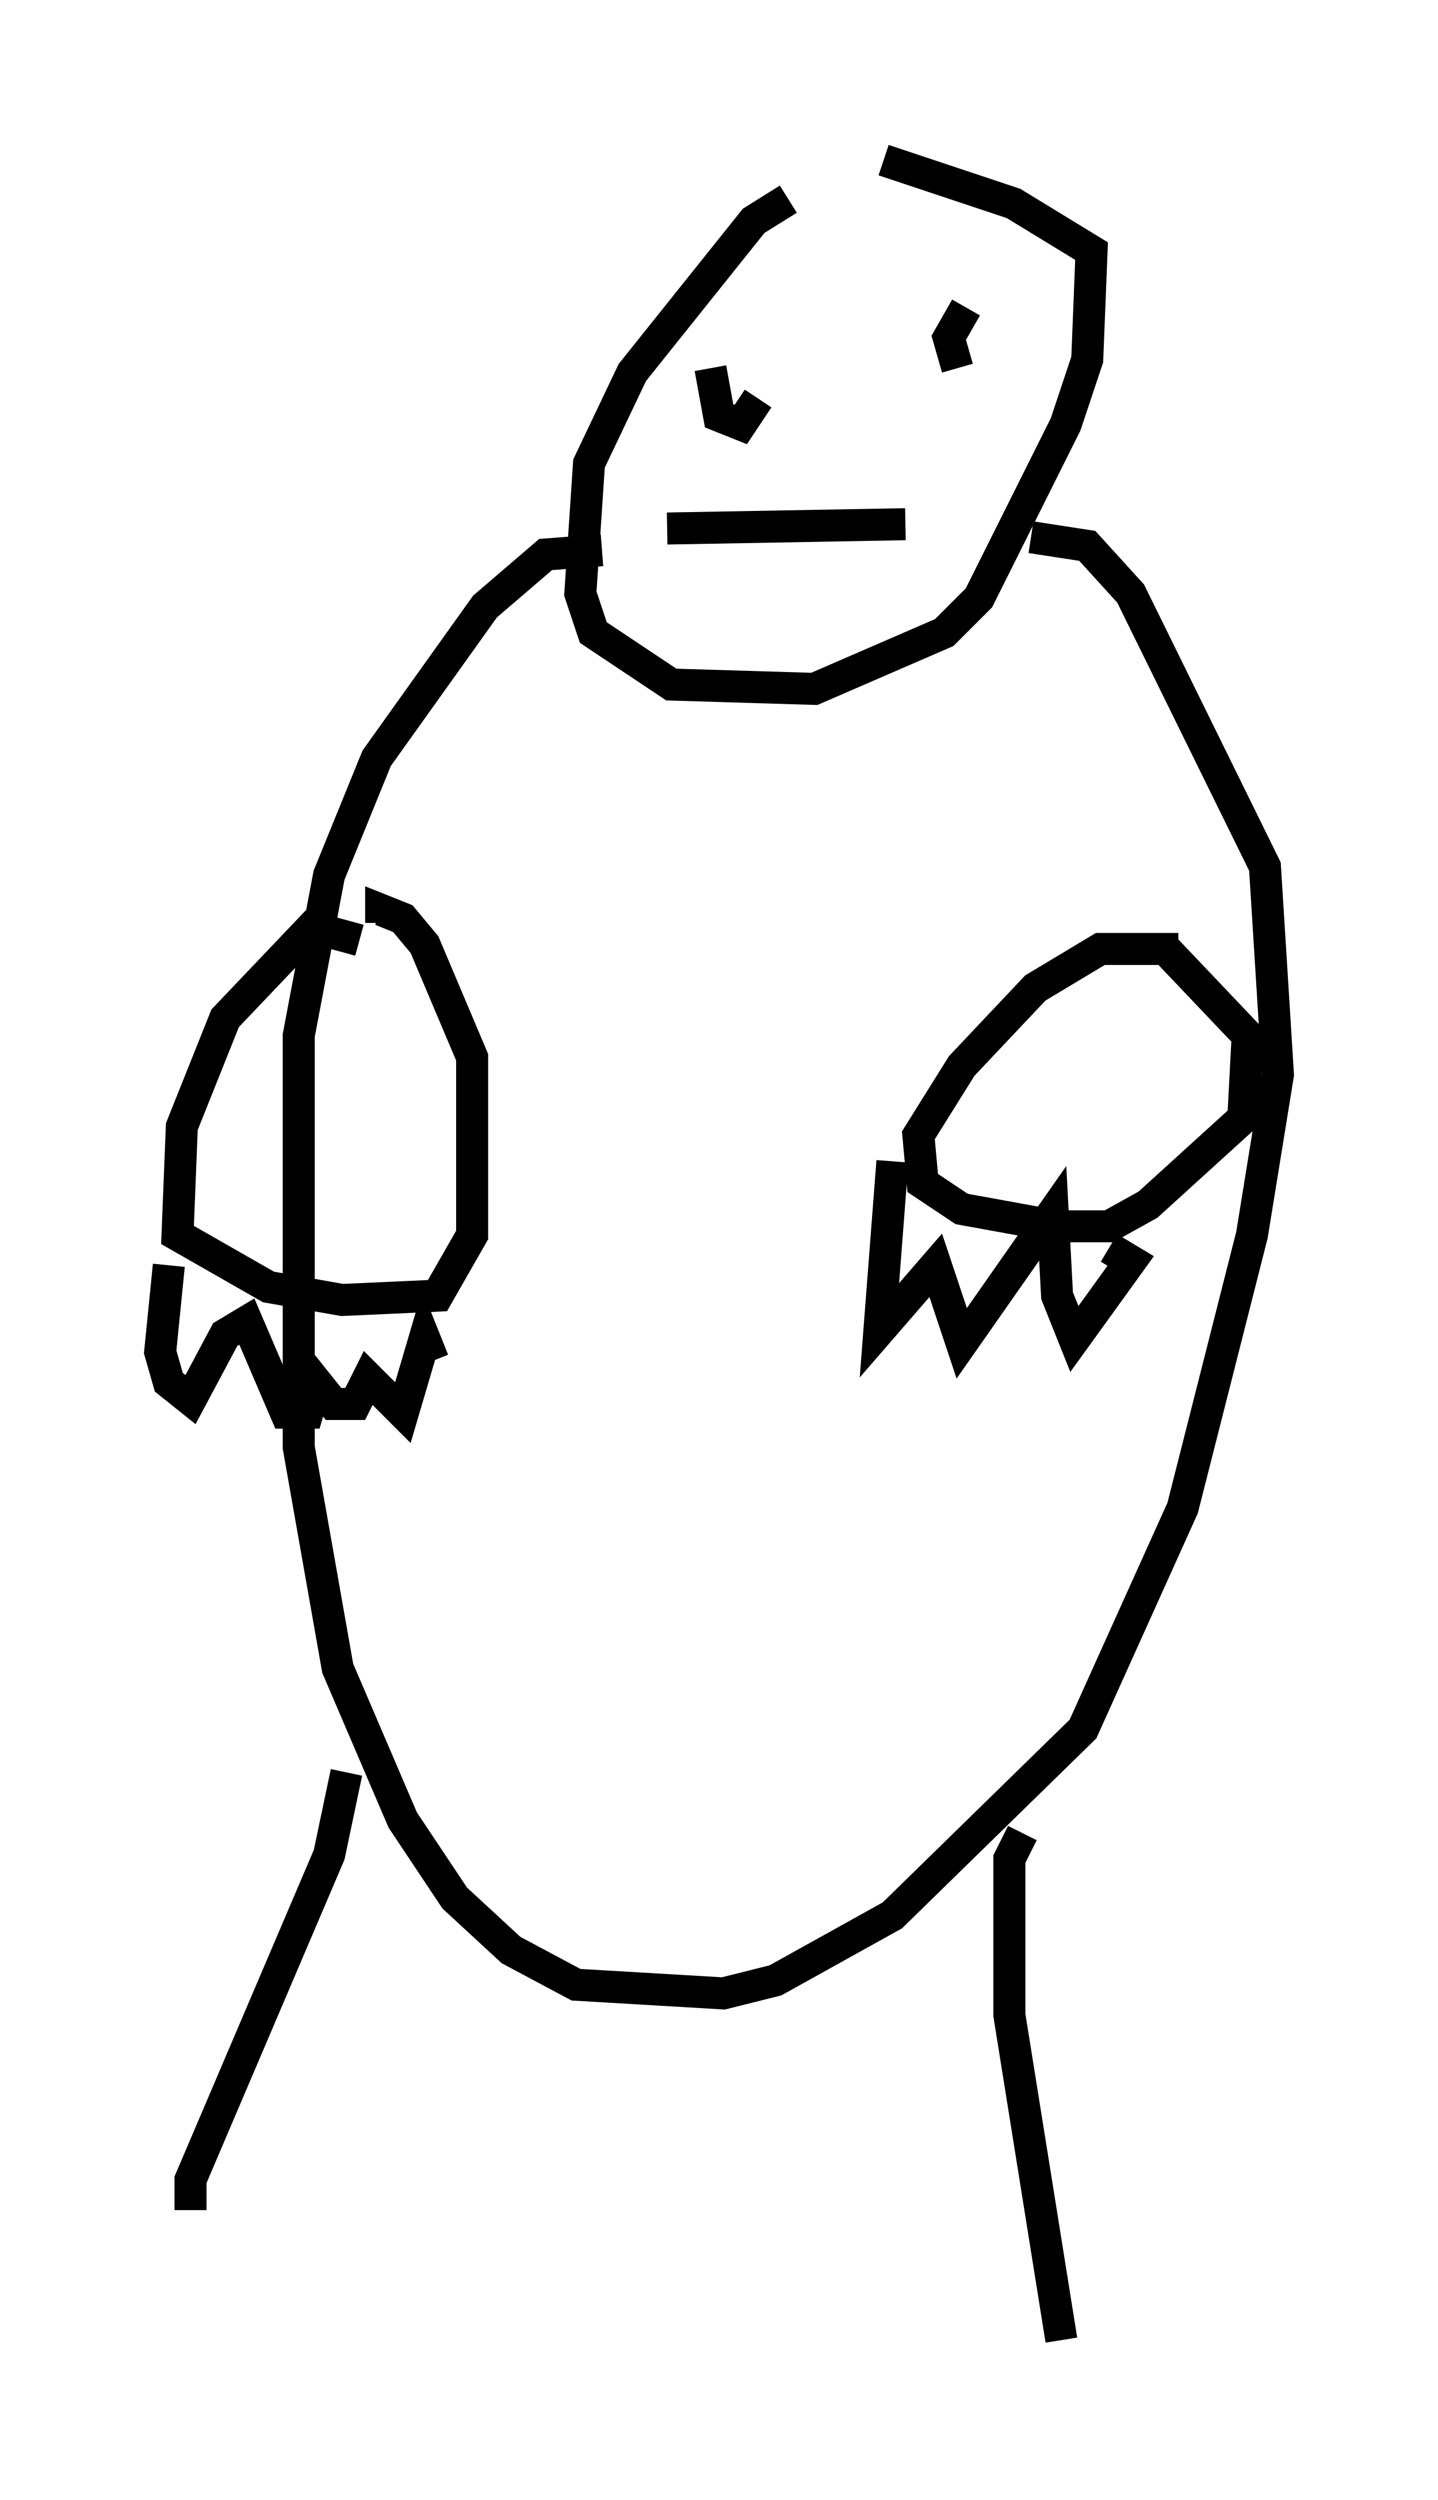 <?xml version="1.0" encoding="utf-8" ?>
<svg baseProfile="full" height="78.064" version="1.1" width="44.912" xmlns="http://www.w3.org/2000/svg" xmlns:ev="http://www.w3.org/2001/xml-events" xmlns:xlink="http://www.w3.org/1999/xlink"><defs /><rect fill="white" height="78.064" width="44.912" x="0" y="0" /><path d="M26.651, 5.812 m-2.03, 0.406 l-1.083, 0.677 -3.789, 4.736 l-1.353, 2.842 -0.271, 4.059 l0.406, 1.218 2.436, 1.624 l4.465, 0.135 4.059, -1.759 l1.083, -1.083 2.706, -5.413 l0.677, -2.03 0.135, -3.383 l-2.436, -1.488 -4.059, -1.353 m-8.796, 12.178 l-1.759, 0.135 -1.894, 1.624 l-3.383, 4.736 -1.488, 3.654 l-0.947, 5.007 0.0, 12.855 l1.218, 6.901 2.03, 4.736 l1.624, 2.436 1.759, 1.624 l2.03, 1.083 4.601, 0.271 l1.624, -0.406 3.654, -2.03 l5.954, -5.819 3.112, -6.901 l2.165, -8.525 0.812, -5.007 l-0.406, -6.495 -4.195, -8.525 l-1.353, -1.488 -1.759, -0.271 m-24.086, 12.449 l0.0, 0.0 m3.112, 0.135 l-1.488, -0.406 -2.706, 2.842 l-1.353, 3.383 -0.135, 3.383 l2.842, 1.624 2.3, 0.406 l2.977, -0.135 1.083, -1.894 l0.0, -5.548 -1.488, -3.518 l-0.677, -0.812 -0.677, -0.271 l0.0, 0.406 m24.898, 0.812 l-2.436, 0.0 -2.03, 1.218 l-2.3, 2.436 -1.353, 2.165 l0.135, 1.488 1.218, 0.812 l2.977, 0.541 1.624, 0.0 l1.218, -0.677 2.977, -2.706 l0.135, -2.571 -2.571, -2.706 m-25.575, 25.71 l-0.541, 2.571 -4.33, 10.149 l0.0, 0.947 m25.981, -11.773 l-0.406, 0.812 0.0, 4.871 l1.624, 10.149 m-10.961, -61.569 l0.271, 1.488 0.677, 0.271 l0.541, -0.812 m6.495, -2.842 l-0.541, 0.947 0.271, 0.947 m-9.066, 5.007 l7.442, -0.135 m-0.406, 19.892 l-0.406, 5.277 1.759, -2.03 l0.812, 2.436 2.842, -4.059 l0.135, 2.571 0.541, 1.353 l1.759, -2.436 -0.677, -0.406 m-29.364, 0.541 l-0.271, 2.706 0.271, 0.947 l0.677, 0.541 1.083, -2.03 l0.677, -0.406 1.218, 2.842 l0.677, 0.0 0.271, -0.947 l0.541, 0.677 0.677, 0.0 l0.406, -0.812 1.083, 1.083 l0.677, -2.3 0.271, 0.677 " fill="none" stroke="black" stroke-width="1" /></svg>
